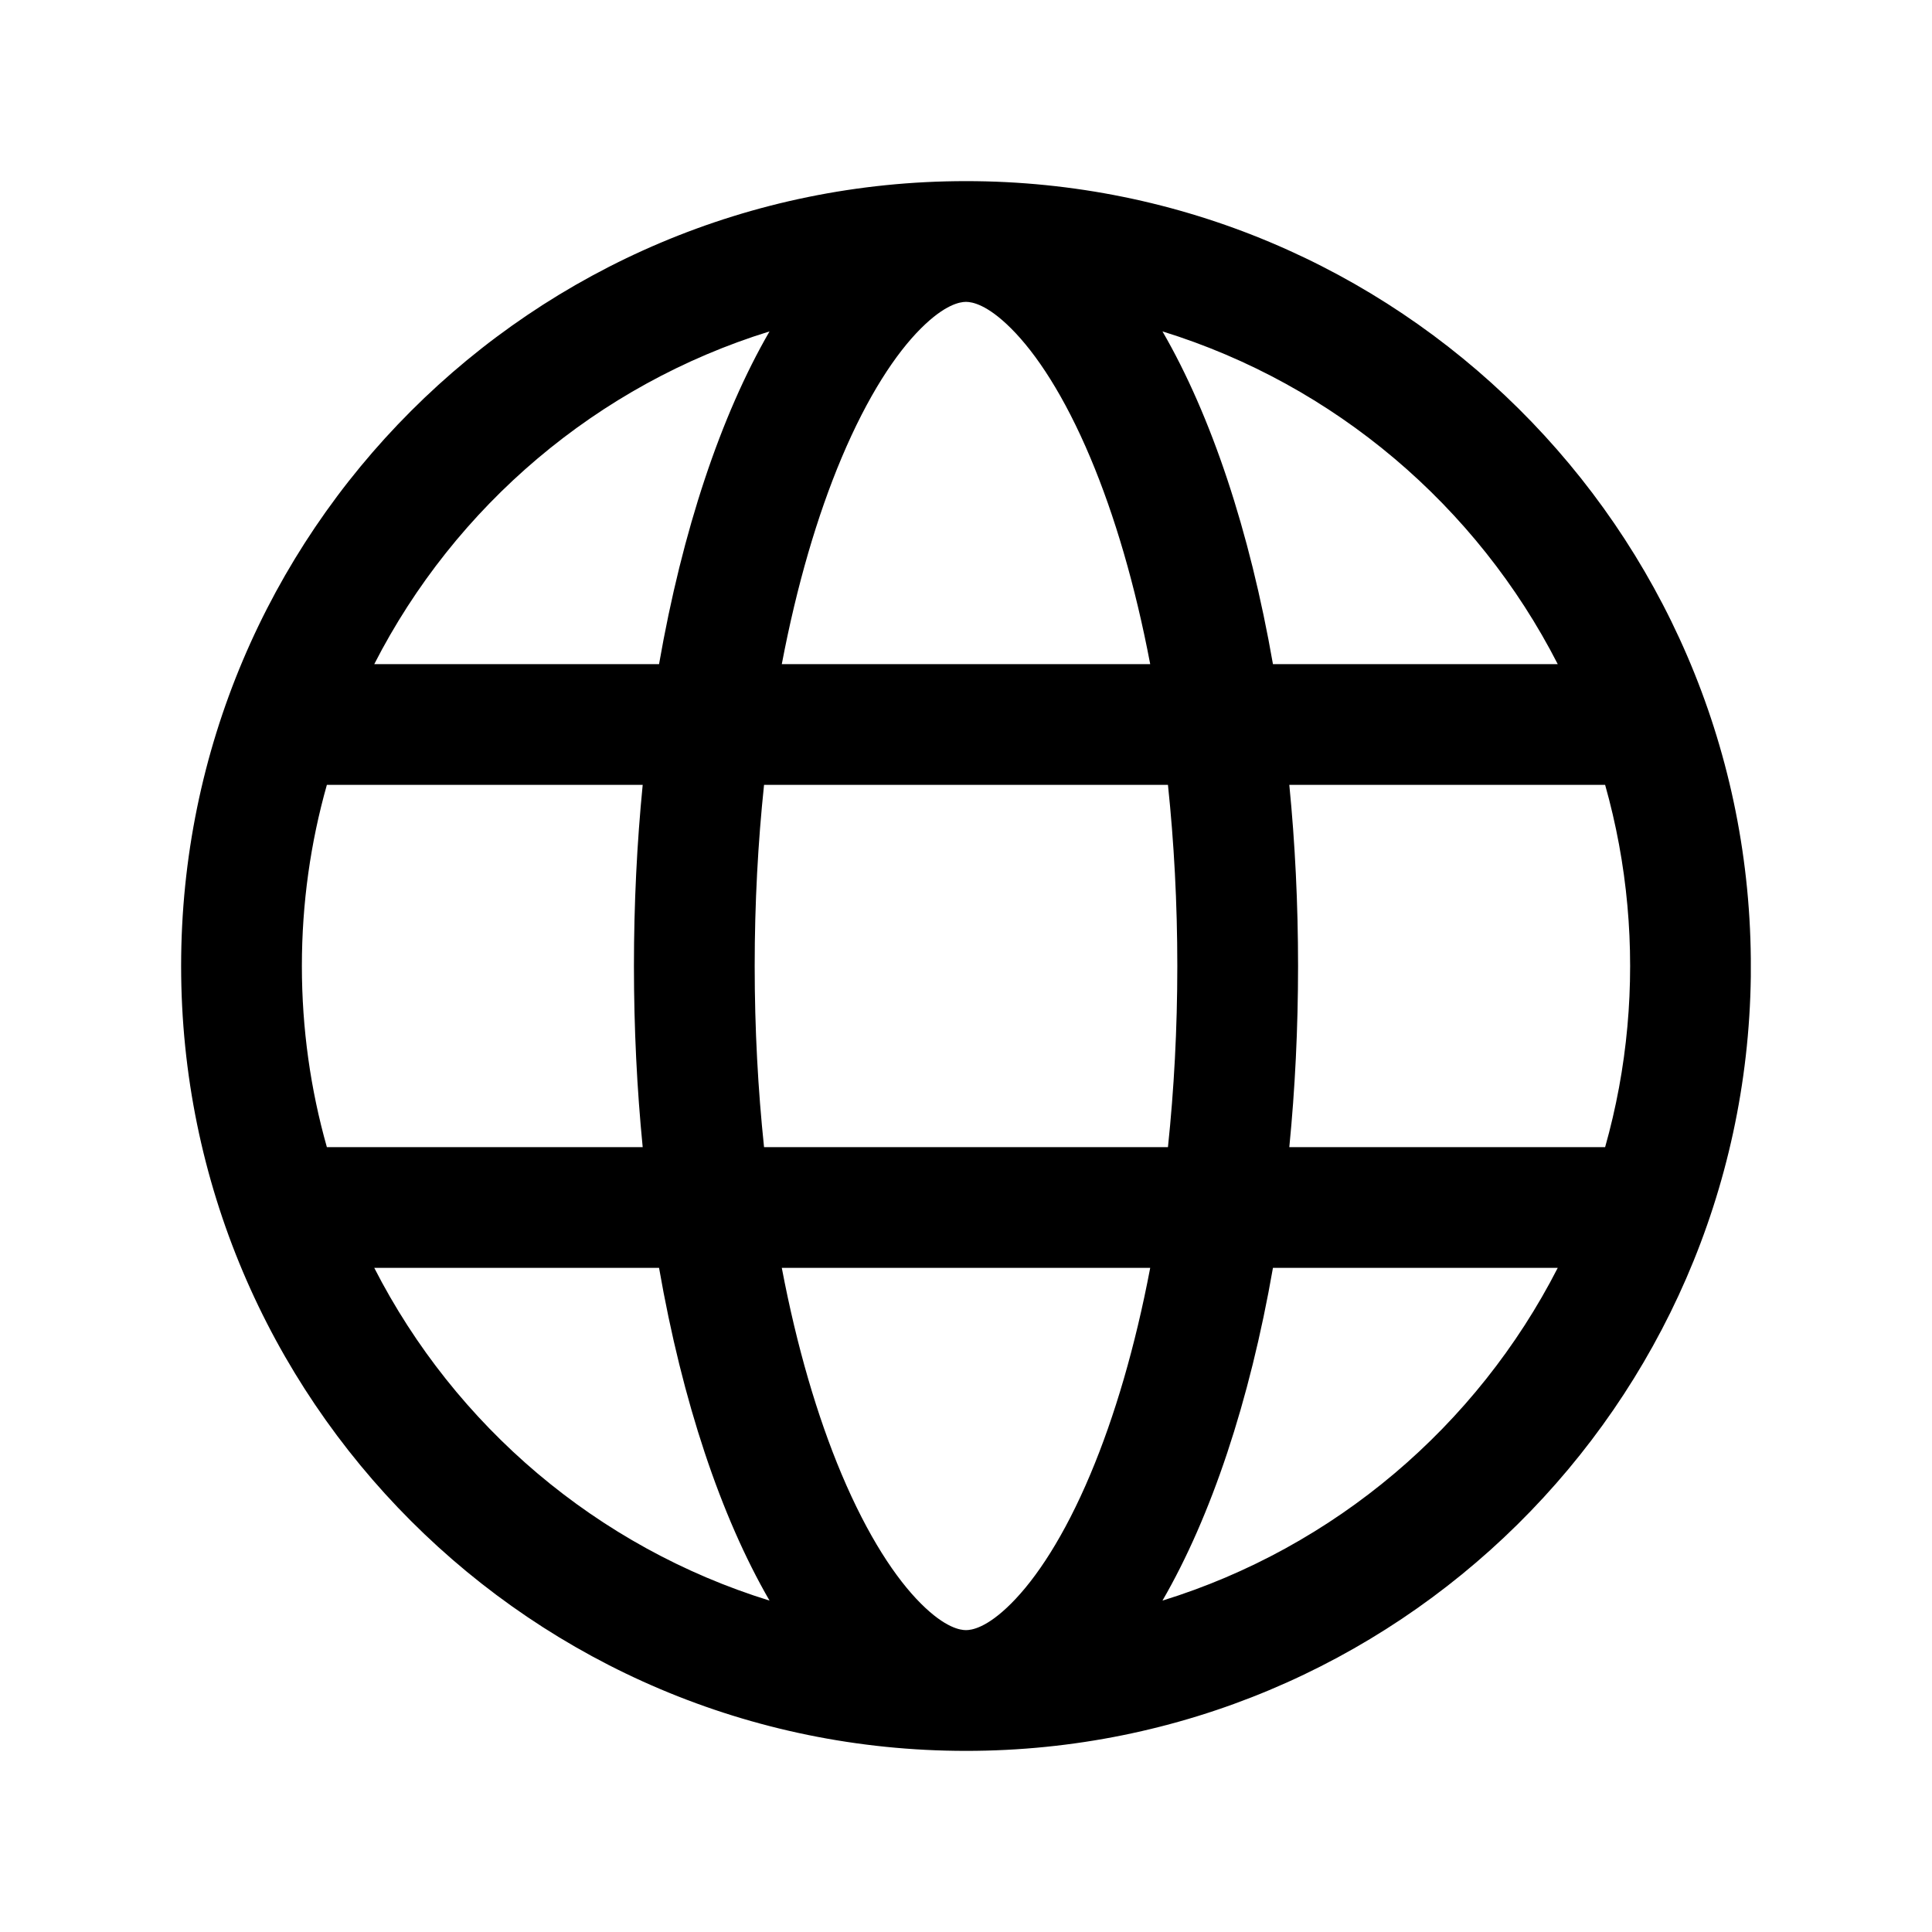 <svg width="32" height="32" viewBox="0 0 32 32" fill="none" xmlns="http://www.w3.org/2000/svg">
<path fill-rule="evenodd" clip-rule="evenodd" d="M28.999 16.175C28.905 23.274 23.121 29 16 29C8.82 29 3 23.18 3 16C3 8.82 8.82 3 16 3C23.139 3 28.934 8.755 28.999 15.878C29 15.977 29 16.076 28.999 16.175ZM12.746 26.511C11.938 25.116 11.302 23.213 10.916 21H6.199C7.538 23.618 9.894 25.629 12.746 26.511ZM5.414 19H10.645C10.55 18.037 10.5 17.032 10.5 16C10.5 14.967 10.55 13.963 10.645 13H5.414C5.144 13.954 5 14.96 5 16C5 17.04 5.144 18.046 5.414 19ZM6.199 11H10.916C11.302 8.787 11.938 6.884 12.746 5.489C9.894 6.371 7.538 8.382 6.199 11ZM15.995 5C15.902 5.001 15.654 5.04 15.255 5.438C14.838 5.853 14.373 6.555 13.939 7.584C13.537 8.539 13.197 9.695 12.949 11H19.051C18.803 9.695 18.463 8.539 18.061 7.584C17.628 6.555 17.162 5.853 16.745 5.438C16.346 5.04 16.099 5.001 16.005 5H15.995ZM25.801 21C24.462 23.618 22.106 25.629 19.254 26.511C20.062 25.116 20.698 23.213 21.084 21H25.801ZM26.586 19H21.355C21.45 18.037 21.5 17.032 21.5 16C21.5 14.967 21.45 13.963 21.355 13H26.586C26.768 13.645 26.893 14.313 26.955 15C27.015 15.659 27.015 16.341 26.955 17C26.893 17.687 26.768 18.355 26.586 19ZM25.801 11H21.084C20.698 8.787 20.062 6.884 19.254 5.489C22.106 6.371 24.462 8.382 25.801 11ZM19.5 16C19.5 17.045 19.445 18.049 19.345 19H12.655C12.555 18.049 12.5 17.045 12.5 16C12.5 14.955 12.555 13.95 12.655 13H19.345C19.445 13.95 19.5 14.955 19.5 16ZM12.949 21H19.051C18.803 22.305 18.463 23.461 18.061 24.416C17.628 25.445 17.162 26.147 16.745 26.562C16.339 26.967 16.09 27 16 27C15.91 27 15.661 26.967 15.255 26.562C14.838 26.147 14.373 25.445 13.939 24.416C13.537 23.461 13.197 22.305 12.949 21Z" fill="black"/>
</svg>
